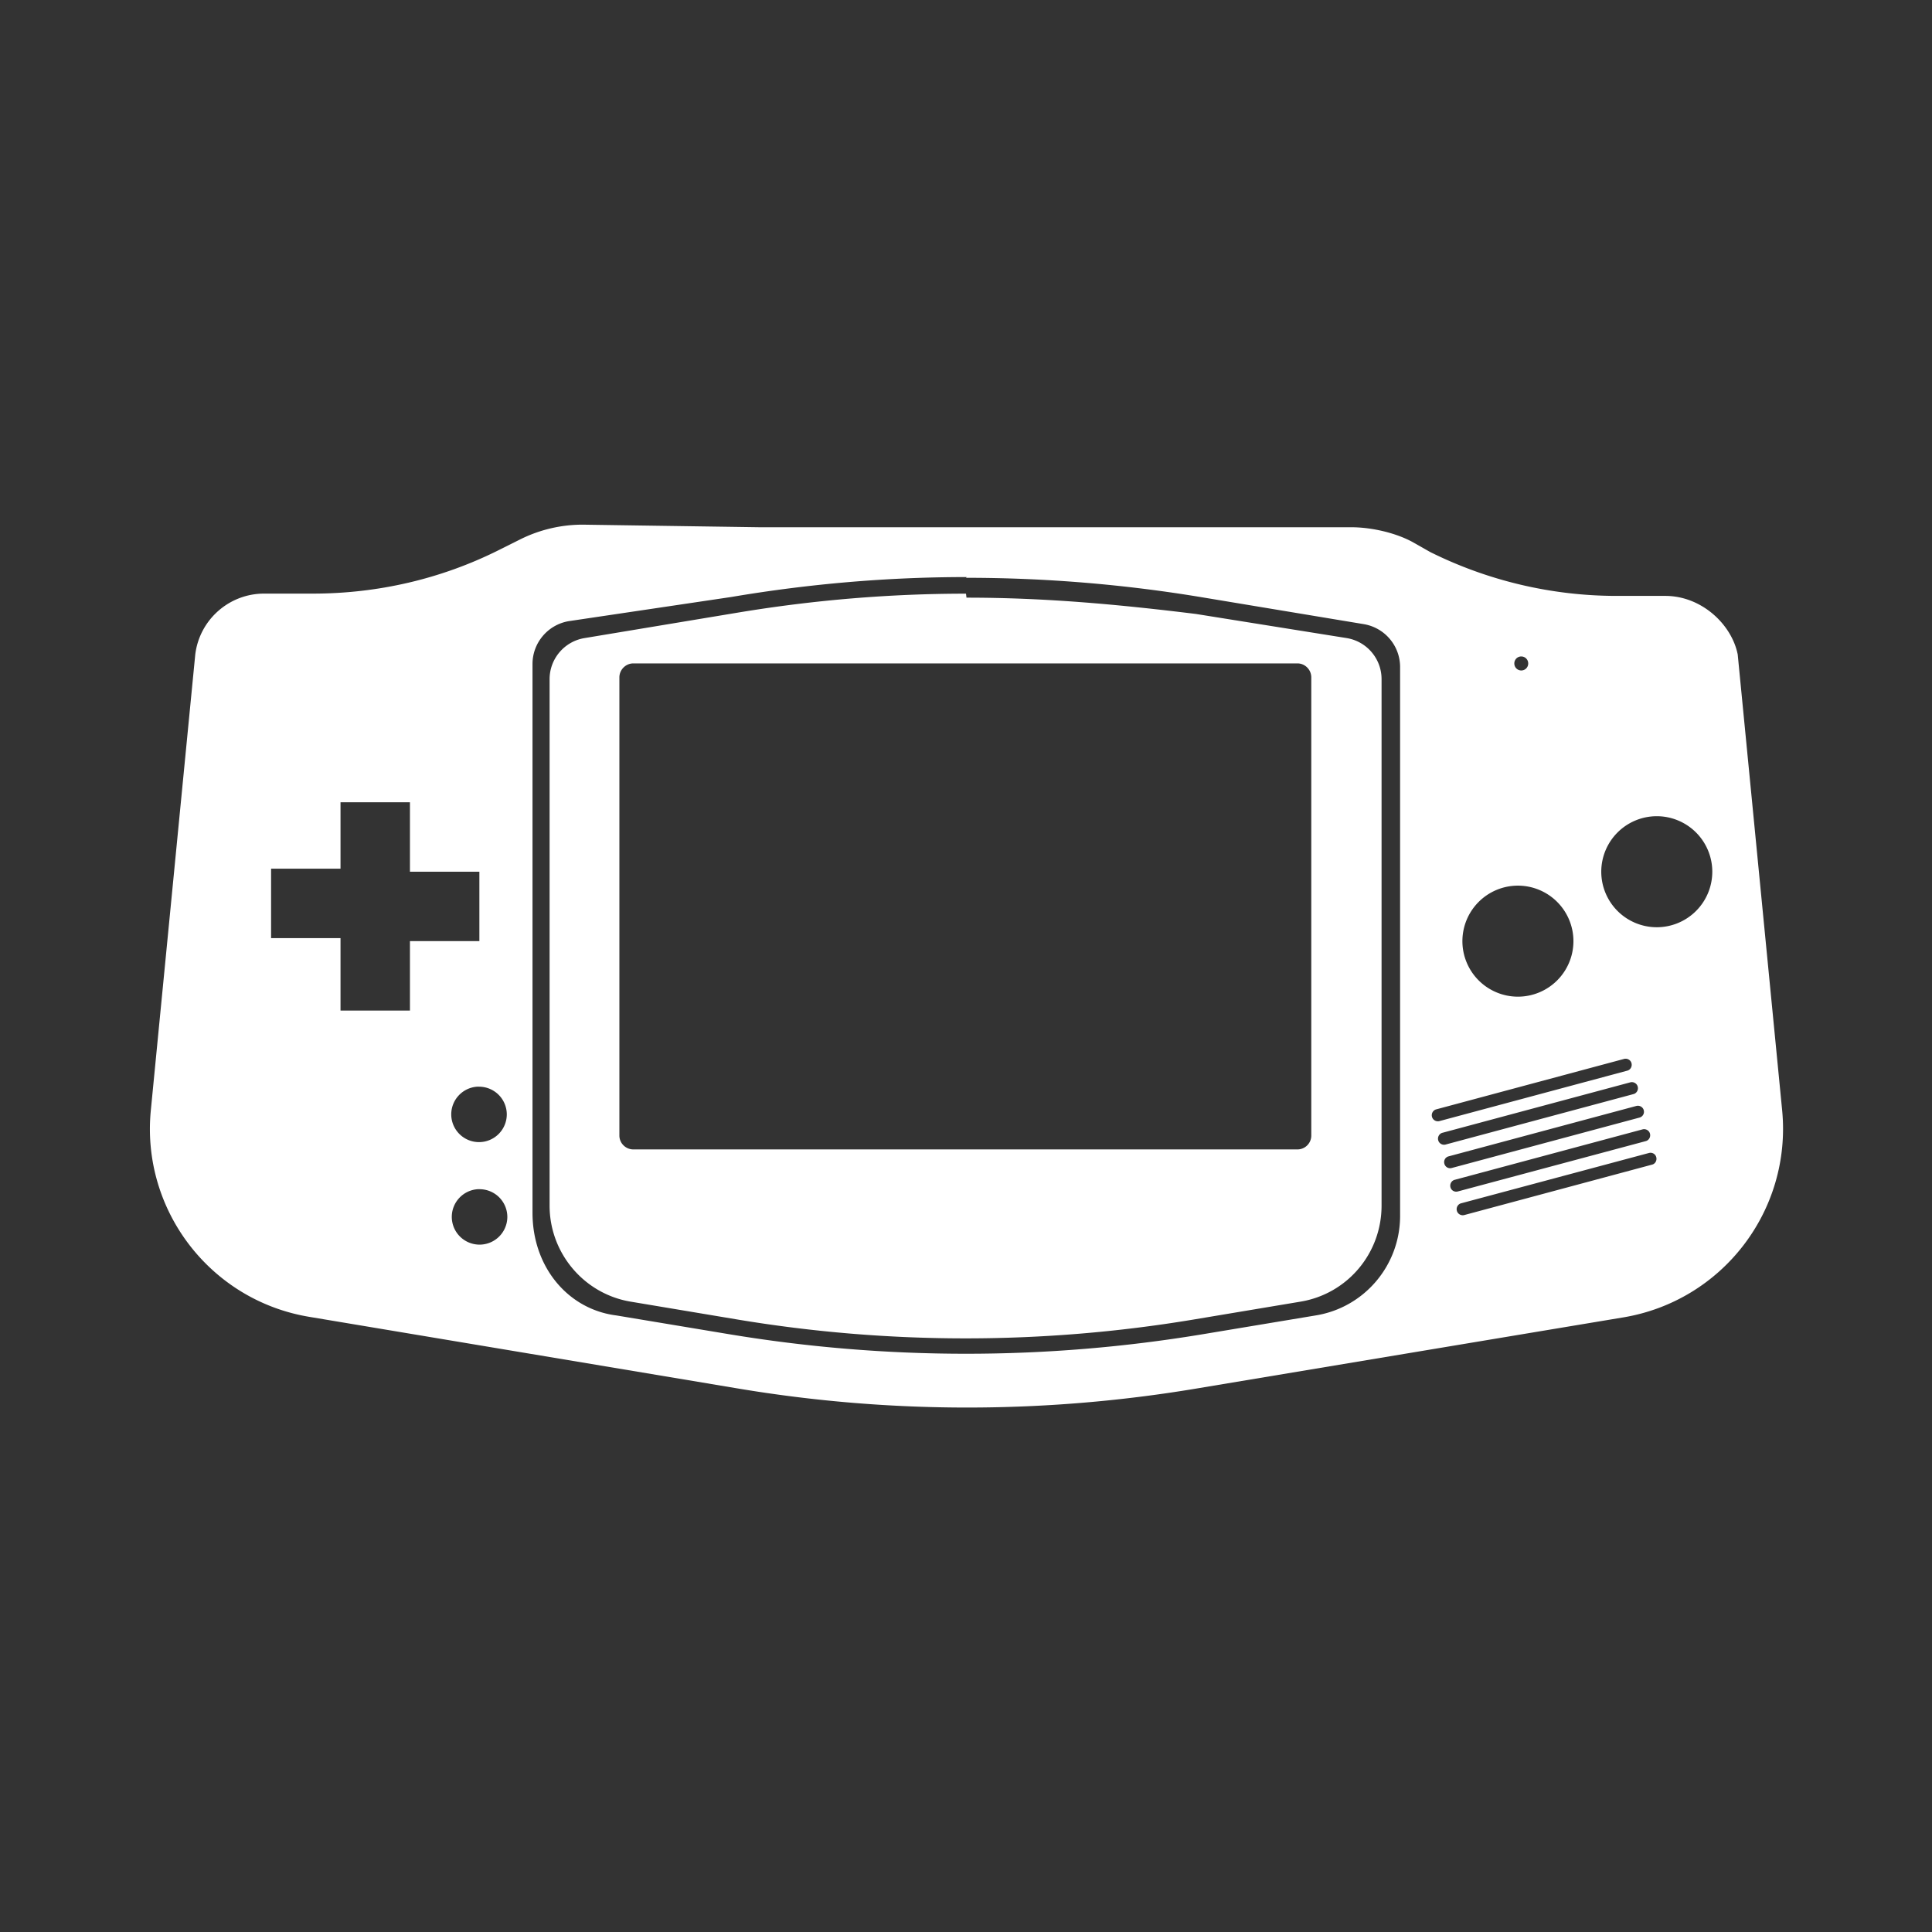 <?xml version="1.0" encoding="UTF-8" standalone="no"?>
<svg xmlns="http://www.w3.org/2000/svg" height="32" width="32" version="1.1" viewBox="0 0 32 32">
 <path fill="#333" d="m0 0v32h32v-32z"/>
 <path id="body" style="stroke-width:1.15;fill:#fff" d="m9.65 8.69c-0.356 0-0.71 0.083-1.03 0.242l-0.36 0.18c-0.96 0.48-2.01 0.72-3.08 0.72h-0.806c-0.579 0-1.07 0.433-1.14 1.01l-0.736 7.55c-0.161 1.65 0.987 3.15 2.63 3.42l7.12 1.19c2.5 0.416 5.06 0.415 7.56-0.002l7.08-1.18c1.64-0.274 2.79-1.77 2.63-3.43l-0.736-7.55c-0.1-0.5-0.6-0.97-1.2-0.97h-0.804c-1.07 0-2.13-0.249-3.09-0.727l-0.3-0.17c-0.3-0.16-0.7-0.24-1-0.24h-9.8zm6.35 0.88c1.32 0 2.64 0.11 3.94 0.328l2.65 0.44c0.346 0.059 0.6 0.358 0.6 0.71v9.09c0 0.82-0.592 1.52-1.4 1.65l-1.85 0.308c-2.61 0.435-5.27 0.435-7.88 0l-1.85-0.308c-0.8-0.1-1.39-0.8-1.39-1.7v-9.09c0-0.351 0.255-0.652 0.602-0.71l2.69-0.4c1.3-0.22 2.6-0.33 3.9-0.33zm0 0.263c-1.26 0-2.53 0.106-3.78 0.314l-2.54 0.422c-0.332 0.055-0.577 0.343-0.577 0.68v8.72c0 0.786 0.569 1.46 1.34 1.59l1.77 0.296c2.5 0.417 5.06 0.417 7.56 0l1.77-0.296c0.776-0.13 1.34-0.801 1.34-1.59v-8.72c0-0.337-0.243-0.624-0.575-0.68l-2.5-0.4c-1.3-0.16-2.5-0.27-3.8-0.27zm9.19 1.04a0.115 0.115 0 0 1 0.007 0 0.115 0.115 0 0 1 0.115 0.115 0.115 0.115 0 0 1 -0.115 0.117 0.115 0.115 0 0 1 -0.115 -0.117 0.115 0.115 0 0 1 0.108 -0.115zm-14.7 0.115h11c0.126 0 0.229 0.105 0.229 0.231v7.59c0 0.126-0.103 0.229-0.229 0.229h-11c-0.126 0-0.231-0.103-0.231-0.229v-7.59c0-0.126 0.105-0.231 0.231-0.231zm-4.85 2.3h1.15v1.15h1.15v1.15h-1.15v1.15h-1.15v-1.2h-1.15v-1.15h1.15zm21.8 0.231a0.92 0.92 0 0 1 0.921 0.918 0.92 0.92 0 0 1 -0.921 0.921 0.92 0.92 0 0 1 -0.918 -0.921 0.92 0.92 0 0 1 0.918 -0.918zm-2.3 1.15a0.92 0.92 0 0 1 0.921 0.918 0.92 0.92 0 0 1 -0.921 0.921 0.92 0.92 0 0 1 -0.918 -0.921 0.92 0.92 0 0 1 0.918 -0.918zm1.76 2.87c0.053-0.014 0.11 0.018 0.123 0.072 0.014 0.053-0.018 0.11-0.072 0.123l-3.11 0.835c-0.054 0.014-0.11-0.019-0.123-0.072-0.014-0.053 0.018-0.11 0.072-0.123zm0.103 0.388c0.053-0.014 0.11 0.018 0.123 0.072 0.014 0.053-0.018 0.11-0.072 0.123l-3.11 0.835c-0.053 0.015-0.11-0.018-0.123-0.072-0.014-0.053 0.018-0.11 0.072-0.123zm-19.1 0.072a0.46 0.46 0 0 1 0.031 0 0.46 0.46 0 0 1 0.46 0.458 0.46 0.46 0 0 1 -0.46 0.46 0.46 0.46 0 0 1 -0.46 -0.46 0.46 0.46 0 0 1 0.429 -0.458zm19.2 0.319c0.053-0.014 0.11 0.018 0.123 0.072 0.014 0.053-0.018 0.107-0.072 0.121l-3.11 0.835c-0.054 0.014-0.107-0.018-0.121-0.072-0.014-0.053 0.016-0.107 0.07-0.121zm0.103 0.388c0.053-0.014 0.11 0.018 0.123 0.072 0.014 0.053-0.018 0.11-0.072 0.123l-3.11 0.833c-0.054 0.015-0.11-0.016-0.123-0.07-0.014-0.053 0.018-0.11 0.072-0.123zm0.106 0.391c0.053-0.014 0.107 0.016 0.121 0.07 0.014 0.053-0.016 0.11-0.07 0.123l-3.11 0.835c-0.053 0.014-0.11-0.018-0.123-0.072-0.014-0.053 0.018-0.11 0.072-0.123zm-19.4 0.6a0.46 0.46 0 0 1 0.031 0 0.46 0.46 0 0 1 0.46 0.458 0.46 0.46 0 0 1 -0.46 0.46 0.46 0.46 0 0 1 -0.46 -0.46 0.46 0.46 0 0 1 0.429 -0.458z"/>
</svg>
